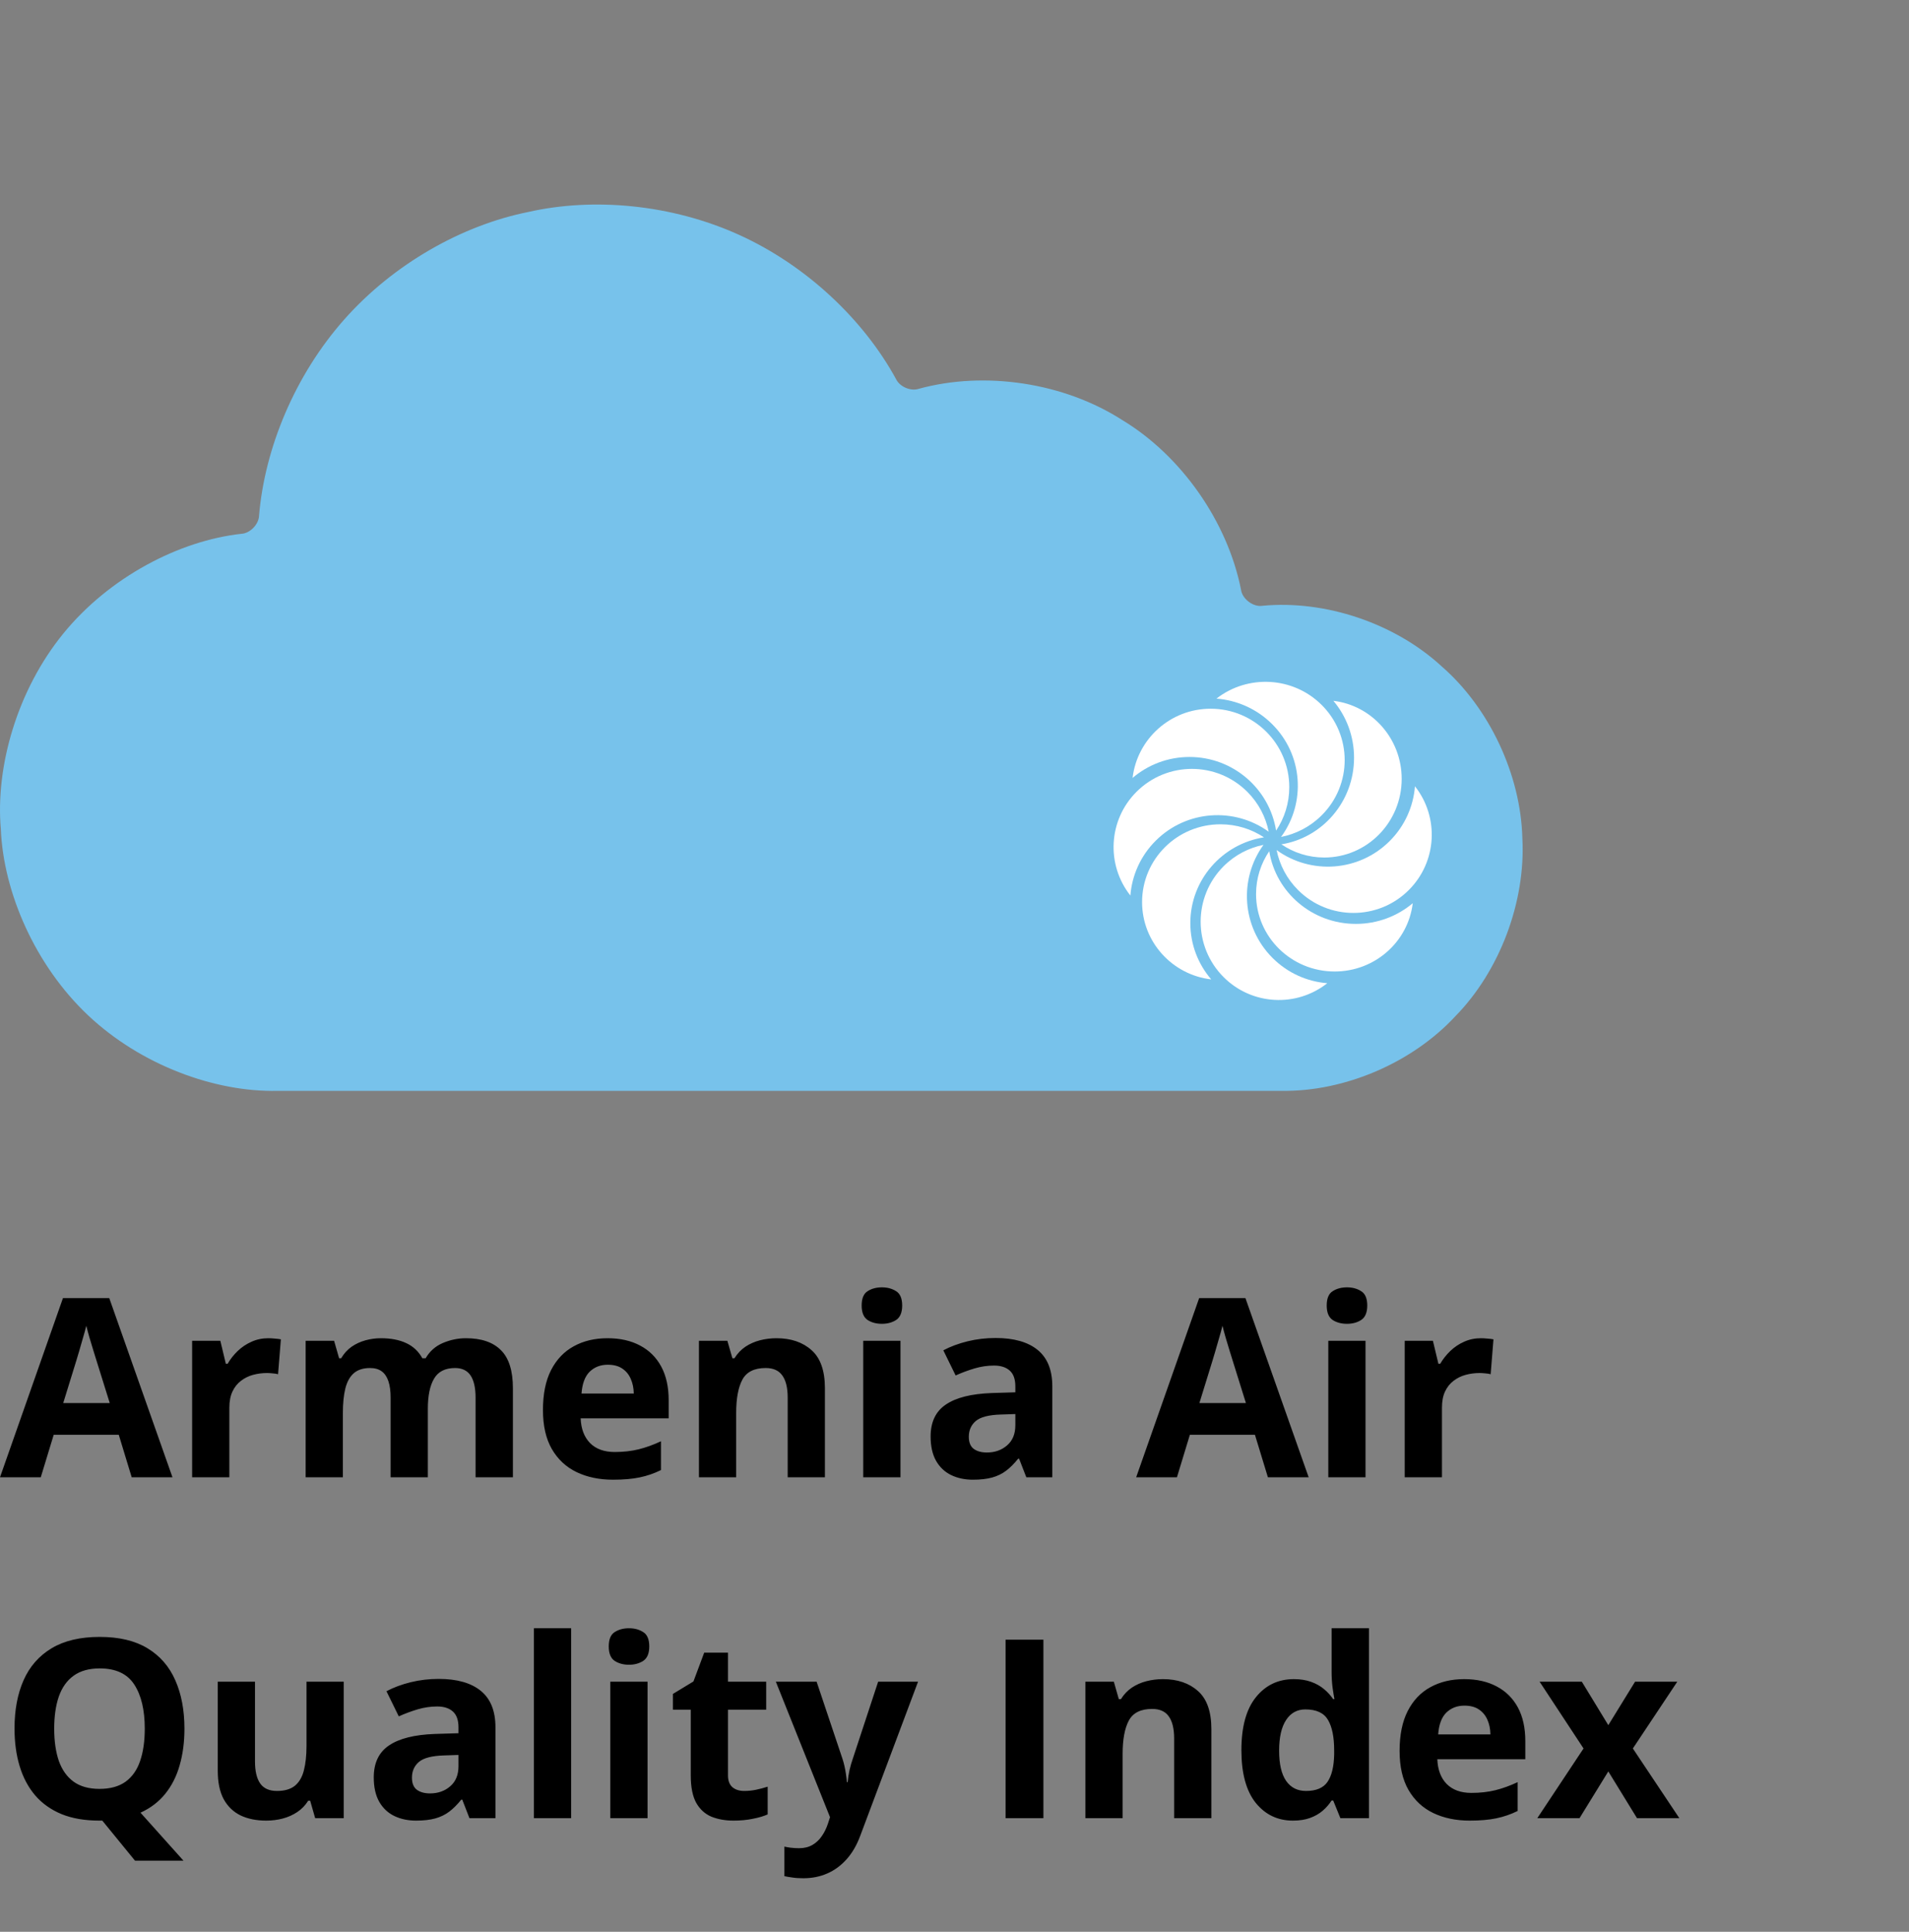 <?xml version="1.0" encoding="UTF-8"?> <svg xmlns="http://www.w3.org/2000/svg" width="84" height="85" viewBox="0 0 84 85" fill="none"><rect x="0" y="0" width="84" height="85" fill="#808080" stroke="none"/> <path d="M63.426 29.311C61.373 27.422 58.31 26.39 55.544 26.655C55.148 26.719 54.663 26.355 54.609 25.954C54.016 22.957 51.985 20.054 49.384 18.484C46.828 16.84 43.344 16.306 40.42 17.11C40.071 17.223 39.592 17.018 39.431 16.686C38.011 14.081 35.501 11.687 32.526 10.336C29.55 8.985 26.109 8.676 23.233 9.33C20.342 9.911 17.322 11.603 15.148 14.057C12.974 16.511 11.646 19.727 11.399 22.689C11.387 23.067 11.01 23.461 10.634 23.486C7.892 23.784 4.811 25.392 2.786 27.876C0.762 30.36 -0.206 33.72 0.037 36.49C0.153 39.269 1.545 42.473 3.872 44.671C6.199 46.869 9.461 48.061 12.219 47.998H56.393C59.172 48.038 62.143 46.762 64.039 44.714C65.992 42.722 67.138 39.678 66.987 36.881C66.915 34.08 65.531 31.138 63.426 29.311Z" fill="#77C2EB"></path> <path d="M58.148 35.883C57.643 36.383 57.021 36.697 56.369 36.826C57.472 35.323 57.339 33.208 55.968 31.853C55.288 31.18 54.417 30.808 53.527 30.739C54.895 29.671 56.886 29.761 58.148 31.009C59.509 32.355 59.509 34.537 58.148 35.883Z" fill="white"></path> <path d="M56.383 37.151C56.923 37.518 57.573 37.731 58.271 37.731C60.152 37.731 61.677 36.182 61.677 34.272C61.677 32.499 60.364 31.038 58.672 30.836C59.239 31.51 59.581 32.385 59.581 33.34C59.581 35.264 58.196 36.859 56.383 37.151Z" fill="white"></path> <path d="M56.731 34.634C56.731 35.342 56.518 36 56.151 36.547C55.859 34.711 54.264 33.307 52.34 33.307C51.384 33.307 50.51 33.654 49.836 34.228C50.038 32.514 51.499 31.184 53.272 31.184C55.182 31.184 56.731 32.729 56.731 34.634Z" fill="white"></path> <path d="M54.883 34.839C55.383 35.338 55.697 35.953 55.826 36.597C54.323 35.507 52.208 35.639 50.853 36.992C50.18 37.664 49.808 38.524 49.739 39.403C48.67 38.052 48.761 36.086 50.009 34.839C51.355 33.495 53.537 33.495 54.883 34.839Z" fill="white"></path> <path d="M55.617 36.843C55.069 36.48 54.411 36.269 53.704 36.269C51.798 36.269 50.254 37.802 50.254 39.693C50.254 41.448 51.584 42.895 53.297 43.094C52.723 42.427 52.377 41.562 52.377 40.615C52.377 38.711 53.781 37.132 55.617 36.843Z" fill="white"></path> <path d="M53.839 38.117C54.338 37.617 54.953 37.303 55.596 37.174C54.507 38.677 54.639 40.792 55.992 42.147C56.664 42.82 57.524 43.192 58.403 43.261C57.052 44.33 55.086 44.239 53.839 42.991C52.495 41.645 52.495 39.463 53.839 38.117Z" fill="white"></path> <path d="M55.849 37.453C55.482 37.993 55.269 38.642 55.269 39.341C55.269 41.222 56.818 42.746 58.728 42.746C60.501 42.746 61.962 41.434 62.164 39.742C61.49 40.309 60.615 40.651 59.66 40.651C57.736 40.651 56.141 39.265 55.849 37.453Z" fill="white"></path> <path d="M57.117 39.161C56.617 38.662 56.303 38.047 56.174 37.403C57.677 38.493 59.792 38.361 61.147 37.008C61.82 36.336 62.192 35.476 62.261 34.597C63.33 35.948 63.239 37.914 61.991 39.161C60.645 40.505 58.463 40.505 57.117 39.161Z" fill="white"></path> <path d="M5.795 65L5.226 63.131H2.363L1.794 65H0L2.771 57.115H4.807L7.589 65H5.795ZM4.829 61.734L4.259 59.908C4.223 59.786 4.175 59.631 4.114 59.441C4.057 59.248 3.998 59.052 3.937 58.855C3.88 58.655 3.833 58.481 3.797 58.334C3.762 58.481 3.711 58.664 3.647 58.882C3.586 59.097 3.527 59.301 3.47 59.495C3.412 59.688 3.371 59.826 3.346 59.908L2.782 61.734H4.829ZM11.806 58.882C11.888 58.882 11.983 58.888 12.09 58.898C12.201 58.906 12.291 58.916 12.359 58.931L12.235 60.467C12.182 60.449 12.105 60.436 12.004 60.429C11.908 60.419 11.824 60.413 11.752 60.413C11.541 60.413 11.335 60.44 11.134 60.494C10.937 60.547 10.76 60.635 10.602 60.757C10.445 60.875 10.32 61.033 10.227 61.23C10.137 61.423 10.092 61.661 10.092 61.944V65H8.454V58.995H9.695L9.937 60.005H10.017C10.135 59.801 10.282 59.615 10.457 59.446C10.637 59.274 10.839 59.138 11.065 59.038C11.294 58.934 11.541 58.882 11.806 58.882ZM20.502 58.882C21.182 58.882 21.696 59.058 22.043 59.409C22.394 59.756 22.569 60.315 22.569 61.084V65H20.926V61.493C20.926 61.063 20.852 60.739 20.706 60.52C20.559 60.302 20.331 60.193 20.023 60.193C19.59 60.193 19.282 60.349 19.1 60.66C18.917 60.968 18.826 61.41 18.826 61.987V65H17.188V61.493C17.188 61.206 17.155 60.966 17.091 60.773C17.026 60.58 16.928 60.435 16.795 60.338C16.663 60.241 16.493 60.193 16.285 60.193C15.981 60.193 15.741 60.27 15.565 60.424C15.394 60.574 15.27 60.798 15.195 61.095C15.123 61.389 15.087 61.749 15.087 62.175V65H13.449V58.995H14.701L14.921 59.763H15.012C15.134 59.556 15.286 59.387 15.469 59.258C15.655 59.129 15.859 59.035 16.081 58.974C16.303 58.913 16.529 58.882 16.758 58.882C17.198 58.882 17.571 58.954 17.875 59.097C18.183 59.24 18.419 59.462 18.584 59.763H18.729C18.908 59.455 19.16 59.231 19.486 59.092C19.816 58.952 20.154 58.882 20.502 58.882ZM26.732 58.882C27.287 58.882 27.765 58.99 28.166 59.205C28.567 59.416 28.877 59.724 29.095 60.128C29.314 60.533 29.423 61.027 29.423 61.611V62.406H25.55C25.568 62.868 25.706 63.231 25.964 63.496C26.225 63.758 26.587 63.888 27.049 63.888C27.432 63.888 27.783 63.849 28.102 63.77C28.42 63.691 28.748 63.573 29.084 63.416V64.683C28.787 64.83 28.476 64.937 28.15 65.005C27.828 65.073 27.436 65.107 26.974 65.107C26.372 65.107 25.838 64.996 25.373 64.774C24.911 64.552 24.548 64.214 24.283 63.759C24.021 63.304 23.891 62.732 23.891 62.041C23.891 61.339 24.009 60.755 24.245 60.29C24.485 59.821 24.818 59.47 25.244 59.237C25.67 59.001 26.166 58.882 26.732 58.882ZM26.743 60.048C26.424 60.048 26.159 60.15 25.948 60.354C25.74 60.558 25.62 60.879 25.588 61.315H27.887C27.883 61.072 27.838 60.855 27.752 60.666C27.67 60.476 27.545 60.325 27.377 60.214C27.212 60.103 27 60.048 26.743 60.048ZM34.166 58.882C34.806 58.882 35.322 59.058 35.712 59.409C36.103 59.756 36.298 60.315 36.298 61.084V65H34.66V61.493C34.66 61.063 34.581 60.739 34.423 60.52C34.269 60.302 34.026 60.193 33.693 60.193C33.192 60.193 32.85 60.363 32.667 60.703C32.484 61.043 32.393 61.534 32.393 62.175V65H30.755V58.995H32.006L32.227 59.763H32.318C32.447 59.556 32.606 59.387 32.796 59.258C32.989 59.129 33.202 59.035 33.435 58.974C33.671 58.913 33.915 58.882 34.166 58.882ZM39.623 58.995V65H37.984V58.995H39.623ZM38.806 56.643C39.05 56.643 39.259 56.7 39.435 56.815C39.61 56.925 39.698 57.135 39.698 57.443C39.698 57.747 39.61 57.959 39.435 58.077C39.259 58.191 39.05 58.248 38.806 58.248C38.559 58.248 38.348 58.191 38.172 58.077C38.001 57.959 37.915 57.747 37.915 57.443C37.915 57.135 38.001 56.925 38.172 56.815C38.348 56.7 38.559 56.643 38.806 56.643ZM43.807 58.872C44.612 58.872 45.23 59.047 45.66 59.398C46.089 59.749 46.304 60.282 46.304 60.998V65H45.16L44.843 64.184H44.8C44.628 64.398 44.453 64.574 44.274 64.71C44.095 64.846 43.889 64.946 43.656 65.011C43.423 65.075 43.141 65.107 42.808 65.107C42.453 65.107 42.134 65.039 41.852 64.903C41.572 64.767 41.352 64.56 41.191 64.28C41.03 63.997 40.949 63.639 40.949 63.206C40.949 62.569 41.173 62.1 41.621 61.799C42.068 61.495 42.74 61.326 43.635 61.294L44.677 61.262V60.998C44.677 60.683 44.594 60.453 44.43 60.306C44.265 60.159 44.036 60.085 43.742 60.085C43.452 60.085 43.167 60.127 42.888 60.209C42.609 60.291 42.33 60.395 42.05 60.52L41.508 59.414C41.827 59.246 42.183 59.113 42.577 59.017C42.974 58.92 43.384 58.872 43.807 58.872ZM44.677 62.218L44.043 62.239C43.513 62.254 43.144 62.349 42.937 62.524C42.732 62.699 42.63 62.93 42.63 63.217C42.63 63.467 42.704 63.647 42.851 63.754C42.997 63.858 43.189 63.91 43.425 63.91C43.776 63.91 44.072 63.806 44.312 63.598C44.555 63.391 44.677 63.095 44.677 62.712V62.218ZM55.79 65L55.22 63.131H52.357L51.788 65H49.994L52.766 57.115H54.801L57.584 65H55.79ZM54.823 61.734L54.253 59.908C54.218 59.786 54.169 59.631 54.108 59.441C54.051 59.248 53.992 59.052 53.931 58.855C53.874 58.655 53.827 58.481 53.791 58.334C53.756 58.481 53.706 58.664 53.641 58.882C53.58 59.097 53.521 59.301 53.464 59.495C53.407 59.688 53.365 59.826 53.34 59.908L52.776 61.734H54.823ZM60.086 58.995V65H58.448V58.995H60.086ZM59.27 56.643C59.514 56.643 59.723 56.7 59.898 56.815C60.074 56.925 60.162 57.135 60.162 57.443C60.162 57.747 60.074 57.959 59.898 58.077C59.723 58.191 59.514 58.248 59.27 58.248C59.023 58.248 58.812 58.191 58.636 58.077C58.464 57.959 58.378 57.747 58.378 57.443C58.378 57.135 58.464 56.925 58.636 56.815C58.812 56.7 59.023 56.643 59.27 56.643ZM65.162 58.882C65.245 58.882 65.339 58.888 65.447 58.898C65.558 58.906 65.647 58.916 65.715 58.931L65.592 60.467C65.538 60.449 65.461 60.436 65.361 60.429C65.264 60.419 65.18 60.413 65.108 60.413C64.897 60.413 64.691 60.44 64.491 60.494C64.294 60.547 64.117 60.635 63.959 60.757C63.801 60.875 63.676 61.033 63.583 61.23C63.493 61.423 63.449 61.661 63.449 61.944V65H61.81V58.995H63.051L63.293 60.005H63.373C63.492 59.801 63.639 59.615 63.814 59.446C63.993 59.274 64.195 59.138 64.421 59.038C64.65 58.934 64.897 58.882 65.162 58.882ZM8.116 76.063C8.116 76.647 8.046 77.182 7.906 77.669C7.77 78.152 7.559 78.571 7.272 78.926C6.986 79.28 6.623 79.558 6.182 79.758L8.073 81.869H5.94L4.501 80.107C4.476 80.107 4.454 80.107 4.437 80.107C4.419 80.107 4.399 80.107 4.377 80.107C3.736 80.107 3.181 80.013 2.712 79.823C2.243 79.629 1.855 79.354 1.547 78.996C1.243 78.638 1.015 78.21 0.865 77.712C0.714 77.214 0.639 76.661 0.639 76.052C0.639 75.239 0.772 74.532 1.037 73.931C1.305 73.326 1.717 72.856 2.272 72.523C2.827 72.19 3.532 72.024 4.388 72.024C5.24 72.024 5.94 72.19 6.488 72.523C7.04 72.856 7.448 73.326 7.713 73.931C7.981 74.536 8.116 75.247 8.116 76.063ZM2.385 76.063C2.385 76.611 2.453 77.084 2.589 77.481C2.729 77.875 2.945 78.179 3.239 78.394C3.532 78.605 3.912 78.711 4.377 78.711C4.85 78.711 5.233 78.605 5.527 78.394C5.82 78.179 6.034 77.875 6.166 77.481C6.302 77.084 6.37 76.611 6.37 76.063C6.37 75.239 6.216 74.591 5.908 74.119C5.6 73.646 5.094 73.41 4.388 73.41C3.919 73.41 3.536 73.517 3.239 73.732C2.945 73.943 2.729 74.248 2.589 74.645C2.453 75.039 2.385 75.512 2.385 76.063ZM15.125 73.995V80H13.868L13.648 79.232H13.562C13.433 79.436 13.272 79.603 13.079 79.731C12.885 79.86 12.672 79.955 12.44 80.016C12.207 80.077 11.965 80.107 11.714 80.107C11.285 80.107 10.911 80.032 10.592 79.882C10.273 79.728 10.024 79.49 9.845 79.168C9.67 78.845 9.582 78.426 9.582 77.911V73.995H11.22V77.502C11.22 77.932 11.297 78.256 11.451 78.475C11.605 78.693 11.85 78.802 12.187 78.802C12.52 78.802 12.781 78.727 12.971 78.577C13.161 78.423 13.293 78.199 13.369 77.905C13.447 77.608 13.487 77.246 13.487 76.82V73.995H15.125ZM19.304 73.872C20.109 73.872 20.727 74.047 21.157 74.398C21.586 74.749 21.801 75.282 21.801 75.999V80H20.657L20.34 79.184H20.297C20.125 79.398 19.95 79.574 19.771 79.71C19.592 79.846 19.386 79.946 19.153 80.011C18.921 80.075 18.638 80.107 18.305 80.107C17.95 80.107 17.631 80.039 17.349 79.903C17.069 79.767 16.849 79.56 16.688 79.28C16.527 78.997 16.446 78.639 16.446 78.206C16.446 77.569 16.67 77.1 17.118 76.799C17.565 76.495 18.237 76.326 19.132 76.294L20.174 76.262V75.999C20.174 75.683 20.091 75.453 19.927 75.306C19.762 75.159 19.533 75.085 19.239 75.085C18.949 75.085 18.665 75.127 18.385 75.209C18.106 75.291 17.827 75.395 17.547 75.52L17.005 74.414C17.324 74.246 17.68 74.113 18.074 74.017C18.471 73.92 18.881 73.872 19.304 73.872ZM20.174 77.218L19.54 77.239C19.01 77.254 18.641 77.349 18.434 77.524C18.23 77.699 18.127 77.93 18.127 78.217C18.127 78.467 18.201 78.647 18.348 78.754C18.494 78.858 18.686 78.91 18.922 78.91C19.273 78.91 19.569 78.806 19.809 78.598C20.052 78.391 20.174 78.095 20.174 77.712V77.218ZM25.131 80H23.493V71.643H25.131V80ZM28.494 73.995V80H26.855V73.995H28.494ZM27.677 71.643C27.921 71.643 28.13 71.7 28.306 71.814C28.481 71.925 28.569 72.135 28.569 72.443C28.569 72.747 28.481 72.959 28.306 73.077C28.13 73.191 27.921 73.249 27.677 73.249C27.43 73.249 27.219 73.191 27.044 73.077C26.872 72.959 26.786 72.747 26.786 72.443C26.786 72.135 26.872 71.925 27.044 71.814C27.219 71.7 27.43 71.643 27.677 71.643ZM32.748 78.802C32.927 78.802 33.1 78.784 33.269 78.749C33.44 78.713 33.611 78.668 33.779 78.614V79.834C33.603 79.912 33.385 79.977 33.123 80.027C32.866 80.081 32.583 80.107 32.275 80.107C31.917 80.107 31.595 80.05 31.308 79.936C31.025 79.817 30.801 79.615 30.637 79.329C30.476 79.039 30.395 78.636 30.395 78.12V75.225H29.611V74.532L30.513 73.984L30.986 72.717H32.033V73.995H33.714V75.225H32.033V78.12C32.033 78.349 32.098 78.521 32.227 78.636C32.359 78.747 32.533 78.802 32.748 78.802ZM34.139 73.995H35.933L37.066 77.374C37.102 77.481 37.132 77.59 37.157 77.701C37.182 77.812 37.204 77.927 37.222 78.045C37.24 78.163 37.254 78.287 37.265 78.415H37.297C37.318 78.222 37.347 78.041 37.383 77.873C37.422 77.705 37.471 77.538 37.528 77.374L38.64 73.995H40.396L37.855 80.768C37.702 81.183 37.501 81.529 37.254 81.805C37.007 82.084 36.722 82.293 36.4 82.433C36.081 82.573 35.73 82.643 35.347 82.643C35.161 82.643 35 82.632 34.864 82.61C34.728 82.592 34.611 82.573 34.515 82.551V81.251C34.59 81.269 34.685 81.285 34.799 81.3C34.914 81.314 35.034 81.321 35.159 81.321C35.388 81.321 35.585 81.273 35.75 81.176C35.915 81.08 36.053 80.949 36.164 80.784C36.275 80.623 36.362 80.446 36.427 80.252L36.523 79.957L34.139 73.995ZM44.247 80V72.147H45.912V80H44.247ZM51.17 73.882C51.811 73.882 52.327 74.058 52.717 74.409C53.108 74.756 53.303 75.315 53.303 76.085V80H51.665V76.493C51.665 76.063 51.586 75.739 51.428 75.52C51.274 75.302 51.031 75.193 50.698 75.193C50.197 75.193 49.855 75.363 49.672 75.703C49.489 76.043 49.398 76.534 49.398 77.175V80H47.76V73.995H49.011L49.231 74.763H49.323C49.452 74.555 49.611 74.387 49.801 74.258C49.994 74.129 50.207 74.034 50.44 73.974C50.676 73.913 50.92 73.882 51.17 73.882ZM56.891 80.107C56.221 80.107 55.675 79.846 55.252 79.323C54.834 78.797 54.624 78.025 54.624 77.008C54.624 75.981 54.837 75.204 55.263 74.677C55.689 74.147 56.246 73.882 56.934 73.882C57.22 73.882 57.472 73.922 57.691 74.001C57.909 74.079 58.097 74.185 58.255 74.317C58.416 74.45 58.552 74.599 58.663 74.763H58.717C58.695 74.649 58.669 74.48 58.636 74.258C58.608 74.033 58.593 73.802 58.593 73.565V71.643H60.237V80H58.98L58.663 79.221H58.593C58.489 79.386 58.359 79.536 58.201 79.672C58.047 79.805 57.863 79.91 57.648 79.989C57.433 80.068 57.181 80.107 56.891 80.107ZM57.465 78.802C57.913 78.802 58.228 78.67 58.411 78.405C58.597 78.136 58.695 77.733 58.706 77.196V77.019C58.706 76.435 58.617 75.99 58.438 75.682C58.258 75.37 57.925 75.214 57.438 75.214C57.077 75.214 56.794 75.37 56.59 75.682C56.386 75.993 56.284 76.442 56.284 77.03C56.284 77.617 56.386 78.059 56.59 78.356C56.797 78.654 57.089 78.802 57.465 78.802ZM64.426 73.882C64.981 73.882 65.459 73.99 65.86 74.205C66.261 74.416 66.571 74.724 66.79 75.128C67.008 75.533 67.117 76.027 67.117 76.611V77.406H63.245C63.263 77.868 63.4 78.231 63.658 78.496C63.92 78.757 64.281 78.888 64.743 78.888C65.126 78.888 65.477 78.849 65.796 78.77C66.115 78.691 66.442 78.573 66.779 78.415V79.683C66.482 79.83 66.17 79.937 65.844 80.005C65.522 80.073 65.13 80.107 64.668 80.107C64.066 80.107 63.533 79.996 63.067 79.774C62.605 79.552 62.242 79.214 61.977 78.759C61.716 78.305 61.585 77.732 61.585 77.04C61.585 76.339 61.703 75.755 61.94 75.29C62.179 74.82 62.512 74.47 62.938 74.237C63.365 74.001 63.861 73.882 64.426 73.882ZM64.437 75.048C64.118 75.048 63.853 75.15 63.642 75.354C63.434 75.558 63.315 75.879 63.282 76.315H65.581C65.578 76.072 65.533 75.855 65.447 75.665C65.364 75.476 65.239 75.325 65.071 75.214C64.906 75.103 64.695 75.048 64.437 75.048ZM69.679 76.933L67.746 73.995H69.604L70.769 75.907L71.946 73.995H73.804L71.849 76.933L73.895 80H72.032L70.769 77.943L69.502 80H67.644L69.679 76.933Z" fill="black"></path> </svg> 